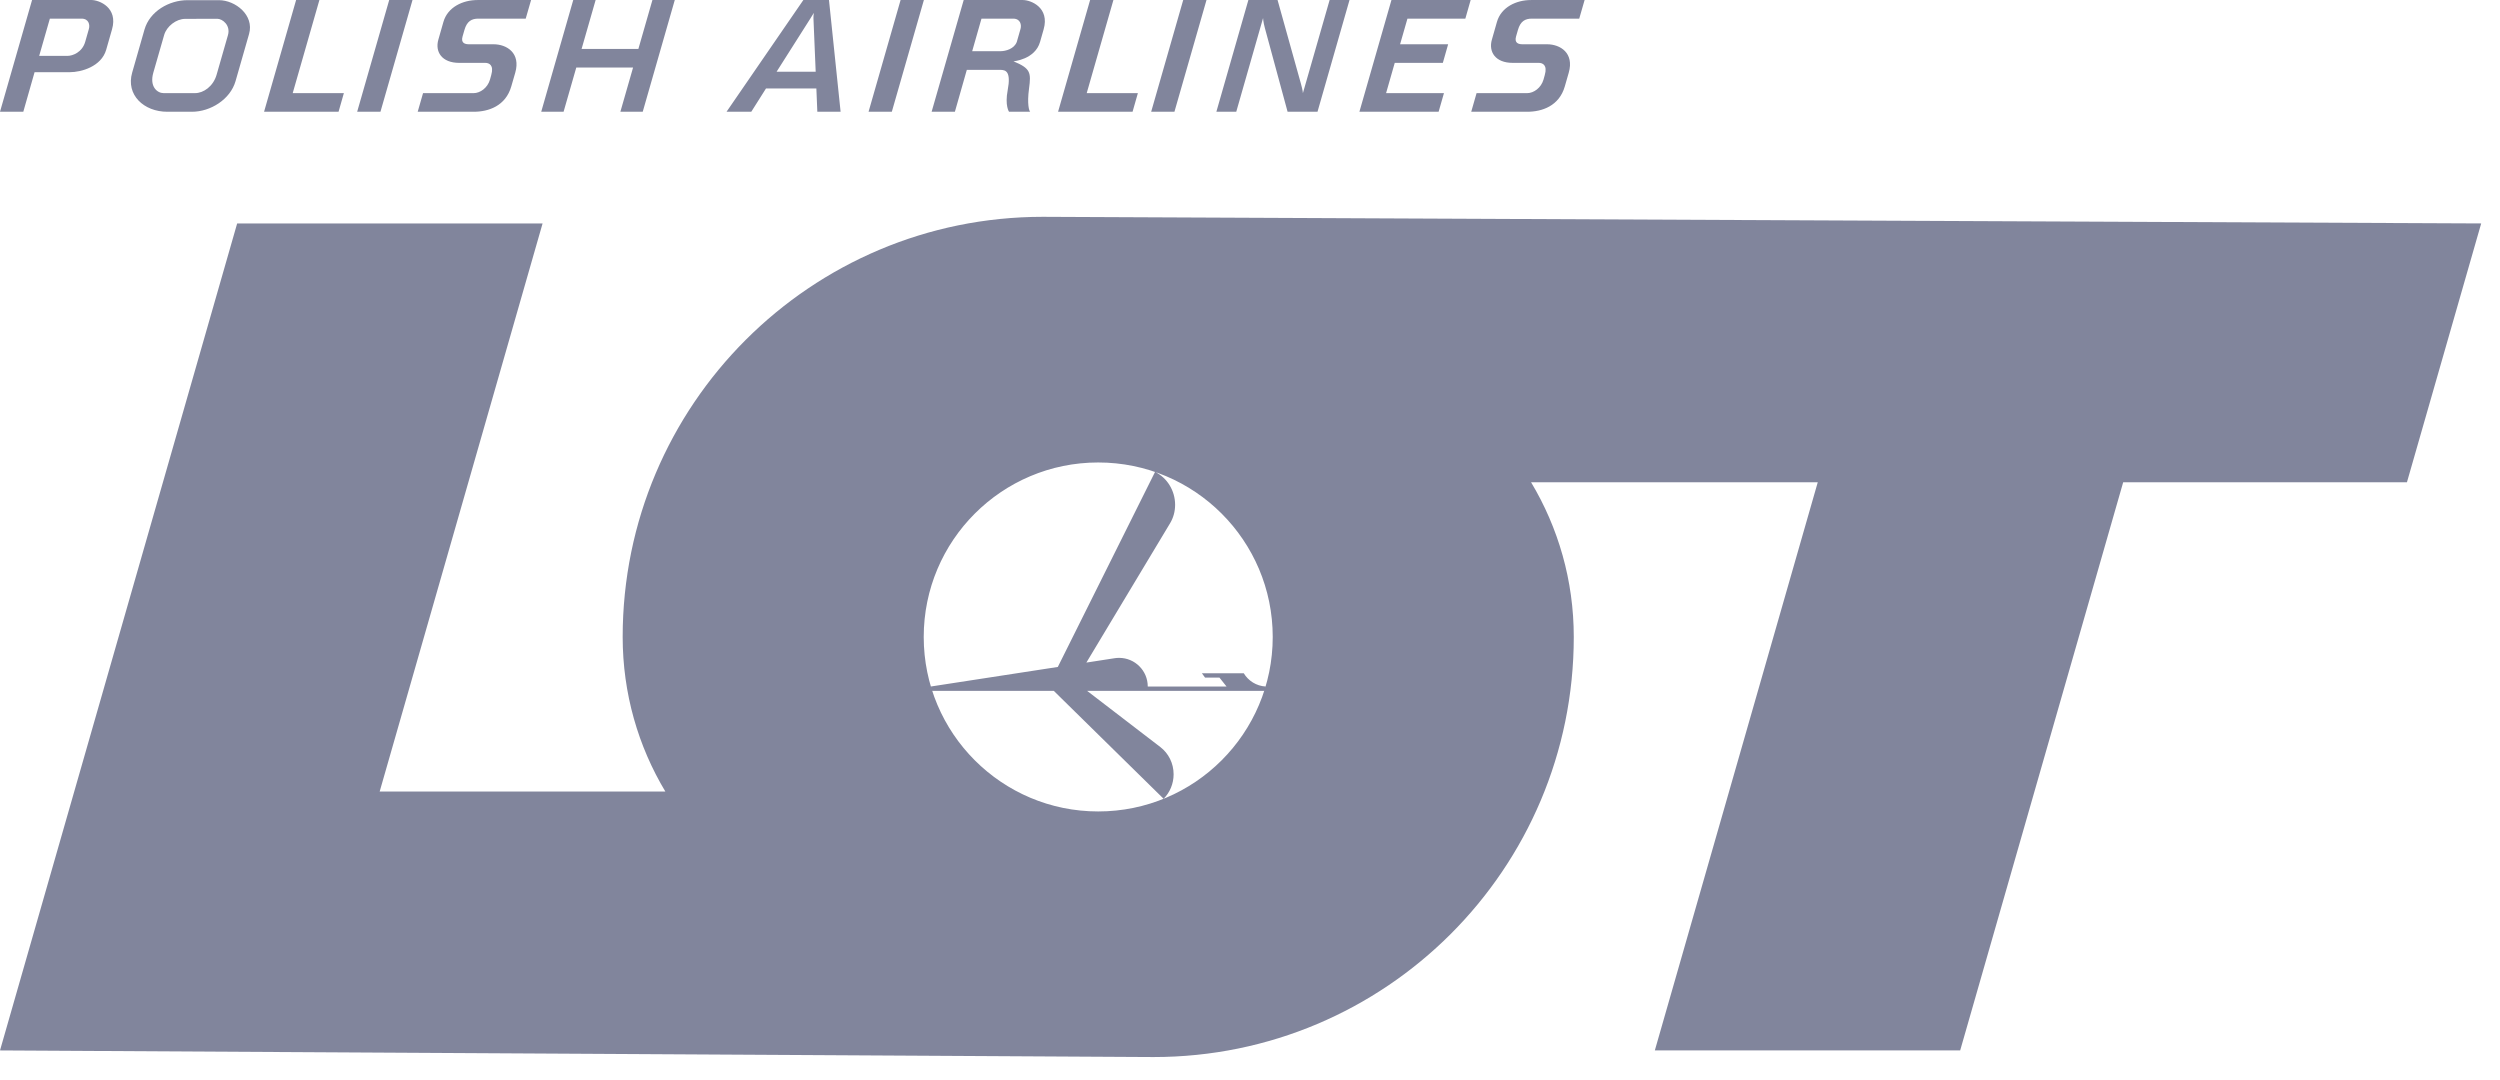 <svg width="88" height="38" viewBox="0 0 88 38" fill="none" xmlns="http://www.w3.org/2000/svg">
<path fill-rule="evenodd" clip-rule="evenodd" d="M13.364 27.863H23.421C22.466 26.273 21.918 24.41 21.918 22.42C21.918 14.252 28.539 7.632 36.707 7.632L87.338 7.865L84.724 16.976H74.736L68.998 36.975H58.25L63.985 16.976H53.894C54.848 18.567 55.397 20.429 55.397 22.42C55.397 30.587 48.776 37.208 40.608 37.208L40.342 37.207L0 36.975L8.348 7.865H19.099L13.364 27.863ZM32.515 22.421C32.515 19.028 35.265 16.279 38.657 16.279C42.05 16.279 44.8 19.028 44.8 22.421C44.8 25.813 42.05 28.563 38.657 28.563C35.265 28.563 32.515 25.813 32.515 22.421ZM37.235 23.477L40.658 16.611C41.08 16.817 41.364 17.267 41.364 17.768C41.364 18.006 41.301 18.229 41.187 18.418L38.24 23.323L39.235 23.169C39.287 23.161 39.34 23.157 39.393 23.157C39.95 23.157 40.401 23.609 40.401 24.165H43.174L42.924 23.851H42.417L42.306 23.698H43.78C43.939 23.963 44.222 24.146 44.549 24.165L44.501 24.319H38.267L40.845 26.297C41.131 26.517 41.311 26.866 41.311 27.255C41.311 27.589 41.178 27.897 40.959 28.117L37.094 24.319H32.814L32.766 24.165L37.234 23.477" fill="#81859C"/>
<path fill-rule="evenodd" clip-rule="evenodd" d="M13.7 0.001H14.52L13.392 3.934H12.572L13.7 0.001ZM55.589 0.656L55.778 0.001H53.894C53.377 0.001 52.842 0.248 52.692 0.772L52.514 1.396C52.391 1.823 52.635 2.213 53.247 2.213H54.166C54.297 2.213 54.479 2.286 54.375 2.645L54.331 2.803C54.247 3.092 53.989 3.279 53.752 3.279H51.975L51.787 3.934H53.759C54.279 3.934 54.883 3.731 55.081 3.042L55.22 2.558C55.417 1.871 54.927 1.558 54.455 1.558H53.59C53.468 1.558 53.296 1.527 53.365 1.284L53.431 1.055C53.519 0.745 53.687 0.656 53.921 0.656H55.589ZM41.649 -3.09944e-06H42.469L41.34 3.934H40.521L41.649 -3.09944e-06ZM31.701 -3.09944e-06H32.521L31.392 3.934H30.573L31.701 -3.09944e-06ZM38.372 -3.09944e-06H39.192L38.252 3.279H40.053L39.866 3.934H37.244L38.372 -3.09944e-06ZM20.178 0.001L19.051 3.934H19.838L20.285 2.378H22.284L21.837 3.934H22.624L23.752 0.001H22.965L22.471 1.722H20.472L20.966 0.001H20.178ZM47.851 3.934L48.979 0.001H51.767L51.58 0.656H49.542L49.283 1.558L50.975 1.557L50.788 2.213H49.095L48.79 3.279H50.827L50.639 3.934H47.851ZM42.816 3.934L43.943 -3.09944e-06H44.97L45.794 2.951C45.862 3.193 45.862 3.279 45.862 3.279L46.803 -3.09944e-06H47.503L46.376 3.934H45.323L44.523 0.985C44.465 0.771 44.46 0.636 44.46 0.636L43.516 3.934H42.816ZM18.505 0.656L18.694 0.001H16.81C16.293 0.001 15.758 0.248 15.608 0.772L15.43 1.396C15.307 1.823 15.552 2.213 16.164 2.213H17.082C17.213 2.213 17.395 2.286 17.291 2.645L17.247 2.803C17.163 3.092 16.905 3.279 16.668 3.279H14.891L14.703 3.934H16.676C17.195 3.934 17.799 3.731 17.997 3.042L18.137 2.558C18.334 1.871 17.844 1.558 17.371 1.558H16.506C16.384 1.558 16.212 1.527 16.282 1.284L16.348 1.055C16.436 0.745 16.604 0.656 16.837 0.656H18.505ZM10.423 -3.09944e-06H11.243L10.303 3.279H12.104L11.917 3.934H9.295L10.423 -3.09944e-06ZM2.87 0.656C3.128 0.656 3.17 0.876 3.129 1.018L2.999 1.473C2.892 1.843 2.557 1.967 2.376 1.967H1.379L1.755 0.656H2.87ZM1.129 -3.09944e-06L0 3.934H0.82L1.217 2.541H2.459C2.861 2.541 3.568 2.344 3.738 1.751L3.943 1.034C4.162 0.271 3.501 -3.09944e-06 3.21 -3.09944e-06H1.129ZM33.922 0.001H36.003C36.294 0.001 36.954 0.27 36.736 1.033L36.61 1.475C36.432 2.096 35.674 2.158 35.674 2.158C36.277 2.407 36.298 2.553 36.222 3.115C36.147 3.676 36.227 3.904 36.262 3.934H35.518C35.518 3.934 35.366 3.722 35.471 3.172C35.596 2.511 35.399 2.462 35.216 2.459H34.032L33.612 3.934H32.793L33.922 0.001ZM35.663 0.656C35.921 0.656 35.963 0.876 35.922 1.018L35.792 1.473C35.702 1.72 35.4 1.802 35.218 1.802H34.221L34.548 0.656H35.663ZM29.589 3.934L29.18 0.001H28.278L25.574 3.934H26.445L26.963 3.114L28.736 3.115L28.77 3.934H29.589ZM28.712 2.524L28.634 0.655C28.63 0.567 28.647 0.453 28.647 0.453L28.522 0.656L27.336 2.525L28.712 2.524ZM5.756 3.278H6.868C7.164 3.278 7.507 3.039 7.624 2.632L8.024 1.237C8.124 0.888 7.83 0.661 7.649 0.661L6.518 0.664C6.204 0.664 5.866 0.925 5.778 1.232L5.397 2.557C5.254 3.055 5.541 3.278 5.756 3.278ZM6.601 0.006H7.705C8.282 0.006 8.957 0.531 8.767 1.196L8.291 2.857C8.106 3.501 7.407 3.934 6.757 3.934H5.889C5.061 3.934 4.427 3.338 4.652 2.557L5.086 1.04C5.271 0.397 5.953 0.006 6.601 0.006" fill="#81859C"/>
</svg>
